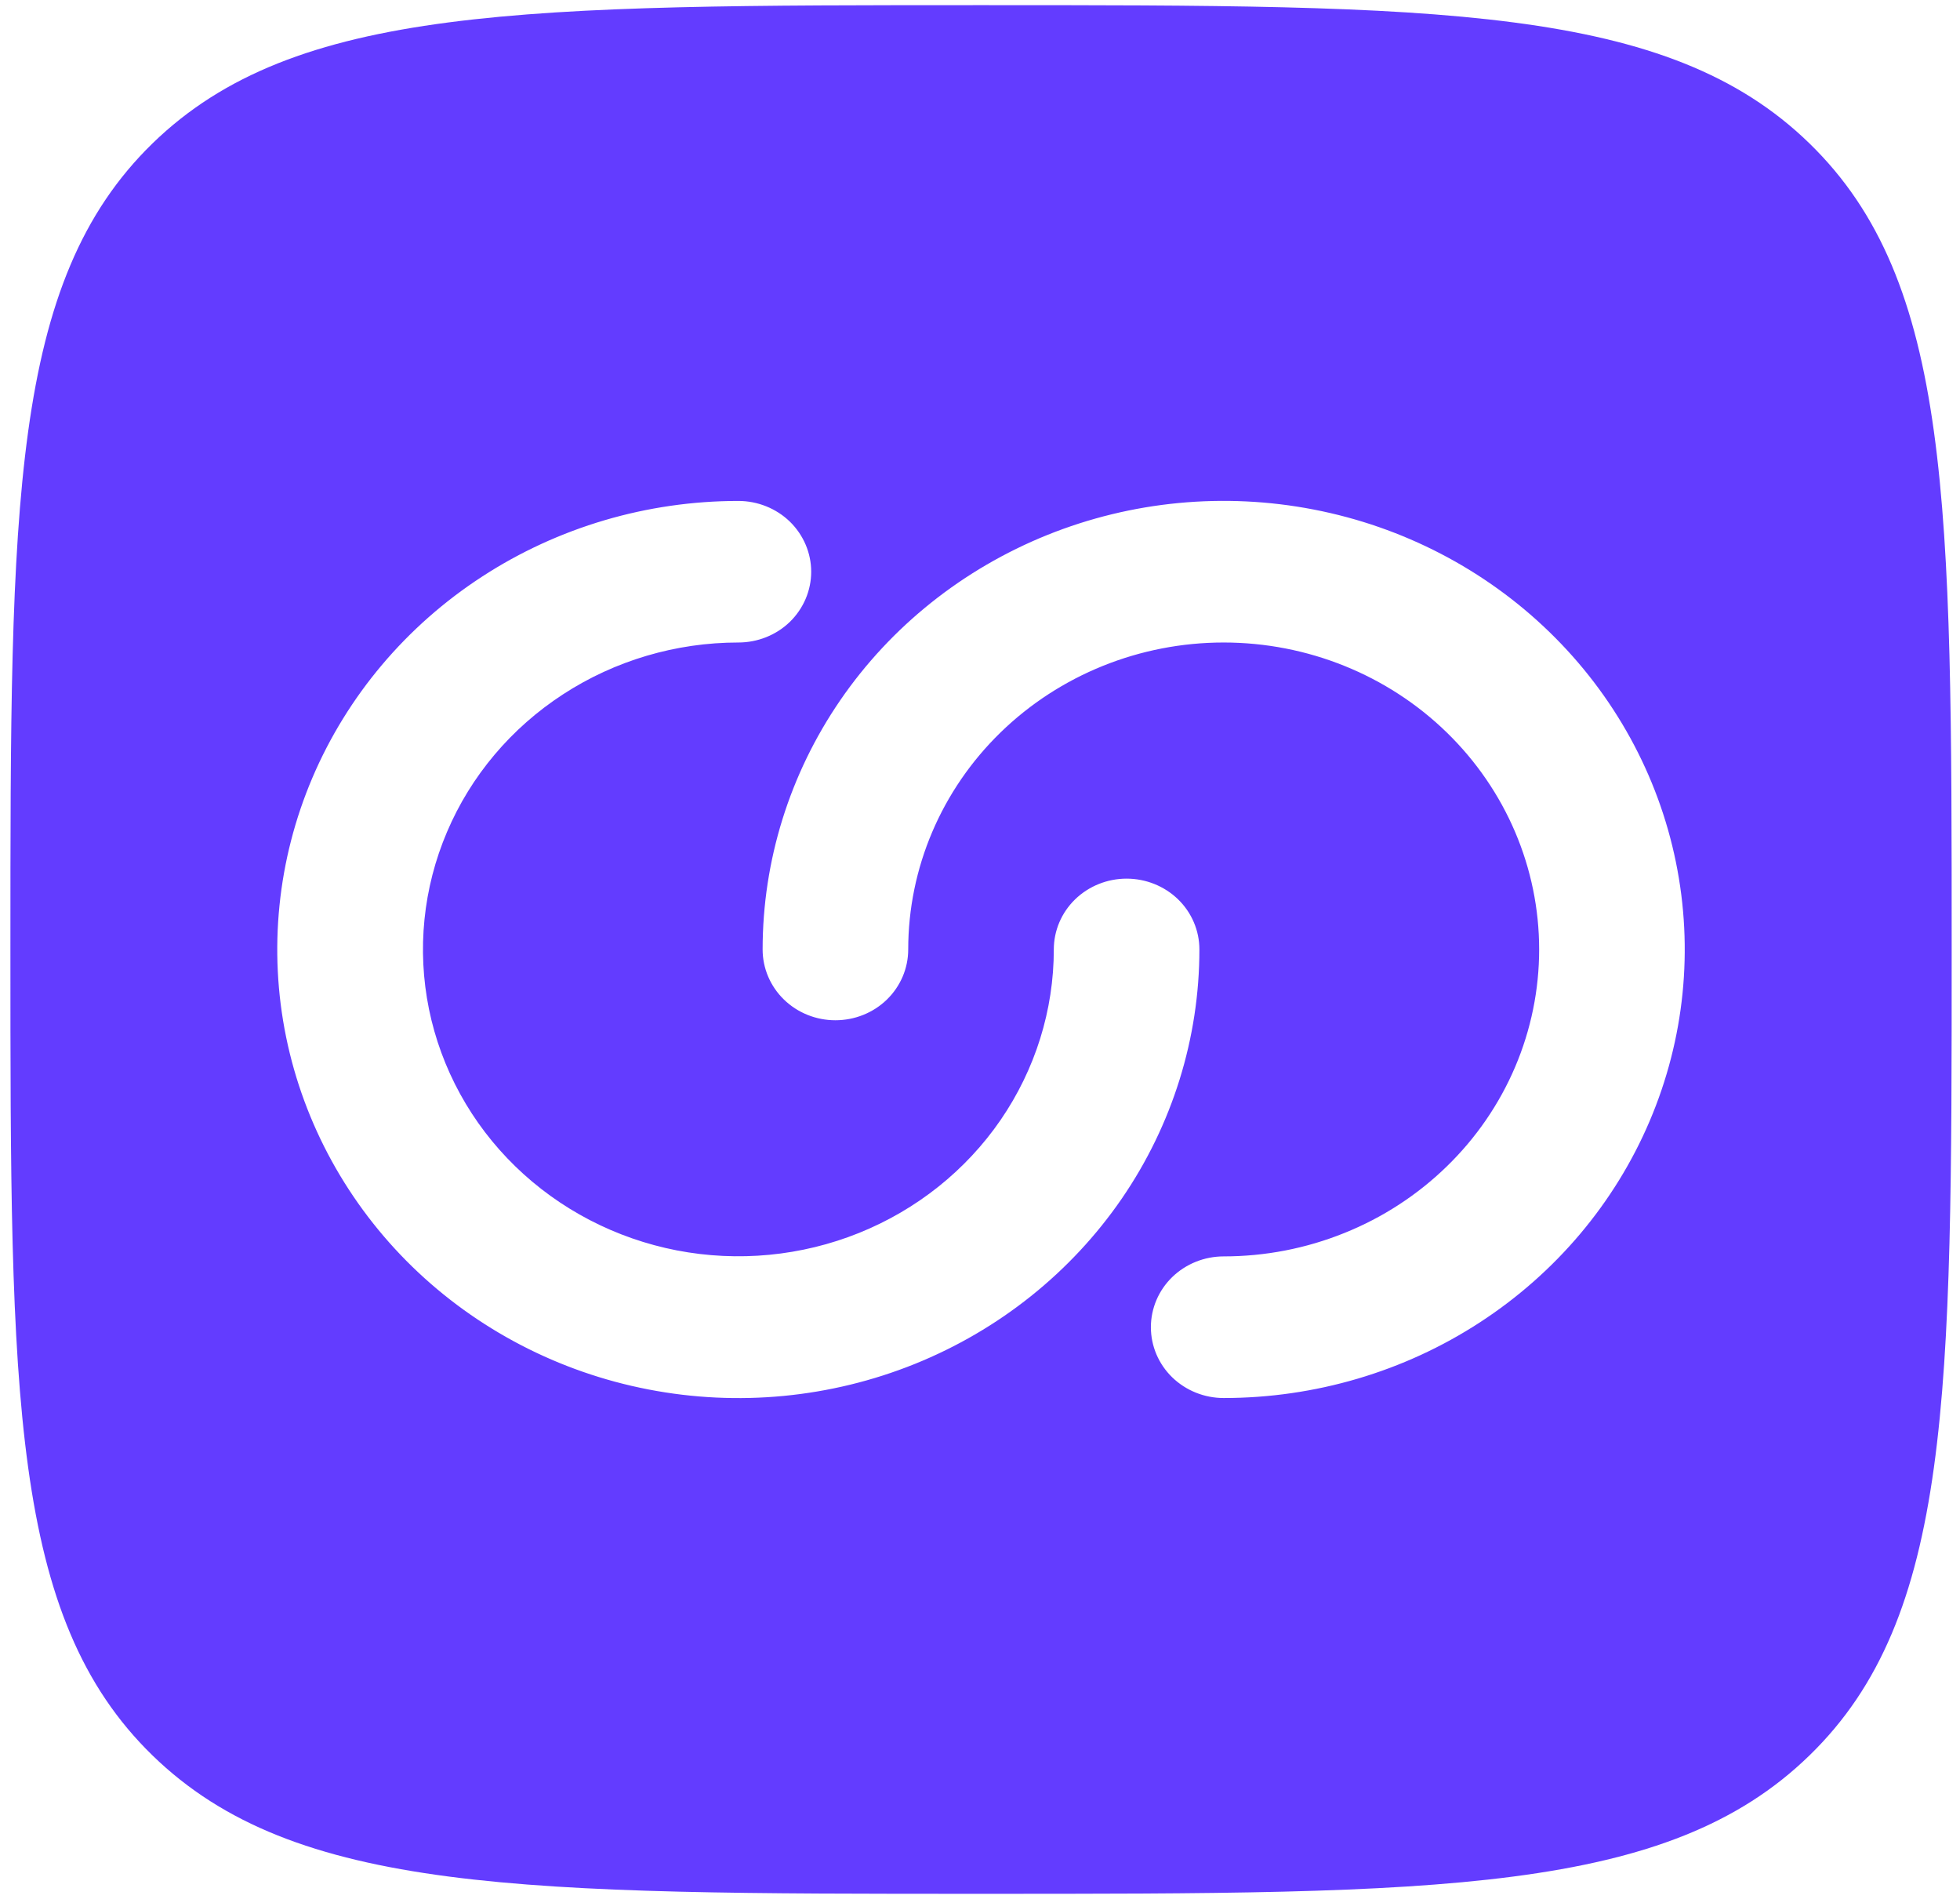 <svg width="32" height="31" viewBox="0 0 32 31" fill="none" xmlns="http://www.w3.org/2000/svg">
<path fill-rule="evenodd" clip-rule="evenodd" d="M2.49 28.658C4.813 30.917 8.547 30.917 16.016 30.917C23.487 30.917 27.222 30.917 29.542 28.658C31.864 26.403 31.864 22.768 31.864 15.5C31.864 8.232 31.864 4.599 29.542 2.341C27.224 0.084 23.487 0.084 16.016 0.084C8.546 0.084 4.811 0.084 2.49 2.341C0.17 4.601 0.17 8.233 0.17 15.5C0.17 22.768 0.17 26.401 2.49 28.658ZM12.055 10.489C11.037 10.489 10.041 10.783 9.194 11.334C8.347 11.884 7.687 12.666 7.298 13.582C6.908 14.497 6.806 15.504 7.004 16.476C7.203 17.448 7.693 18.341 8.413 19.041C9.134 19.742 10.051 20.219 11.05 20.413C12.049 20.606 13.084 20.507 14.025 20.128C14.966 19.749 15.771 19.107 16.337 18.283C16.902 17.459 17.205 16.491 17.205 15.5C17.205 15.193 17.33 14.899 17.553 14.682C17.776 14.466 18.078 14.344 18.393 14.344C18.709 14.344 19.011 14.466 19.234 14.682C19.457 14.899 19.582 15.193 19.582 15.5C19.582 16.948 19.141 18.364 18.314 19.569C17.486 20.773 16.311 21.712 14.935 22.267C13.56 22.821 12.046 22.966 10.586 22.683C9.126 22.401 7.784 21.703 6.731 20.679C5.679 19.655 4.962 18.35 4.671 16.929C4.381 15.509 4.53 14.036 5.1 12.698C5.67 11.36 6.635 10.216 7.873 9.412C9.111 8.607 10.566 8.178 12.055 8.178C12.37 8.178 12.673 8.3 12.896 8.516C13.118 8.733 13.244 9.027 13.244 9.334C13.244 9.641 13.118 9.935 12.896 10.152C12.673 10.368 12.37 10.489 12.055 10.489ZM25.129 15.5C25.129 16.158 24.996 16.81 24.737 17.418C24.478 18.026 24.099 18.578 23.62 19.043C23.142 19.508 22.574 19.878 21.949 20.129C21.325 20.381 20.655 20.511 19.978 20.511C19.663 20.511 19.361 20.633 19.138 20.849C18.915 21.066 18.79 21.36 18.79 21.667C18.79 21.974 18.915 22.268 19.138 22.485C19.361 22.701 19.663 22.823 19.978 22.823C21.467 22.823 22.923 22.394 24.16 21.589C25.398 20.784 26.363 19.641 26.933 18.302C27.503 16.964 27.652 15.492 27.361 14.071C27.071 12.651 26.354 11.346 25.301 10.322C24.248 9.298 22.907 8.6 21.447 8.318C19.987 8.035 18.473 8.18 17.098 8.734C15.722 9.289 14.546 10.227 13.719 11.431C12.892 12.636 12.451 14.052 12.451 15.5C12.451 15.807 12.576 16.101 12.799 16.318C13.022 16.535 13.324 16.656 13.639 16.656C13.954 16.656 14.257 16.535 14.48 16.318C14.703 16.101 14.828 15.807 14.828 15.5C14.828 14.171 15.37 12.897 16.336 11.957C17.302 11.017 18.612 10.489 19.978 10.489C21.344 10.489 22.654 11.017 23.62 11.957C24.586 12.897 25.129 14.171 25.129 15.5Z" fill="#633CFF"/>
</svg>
